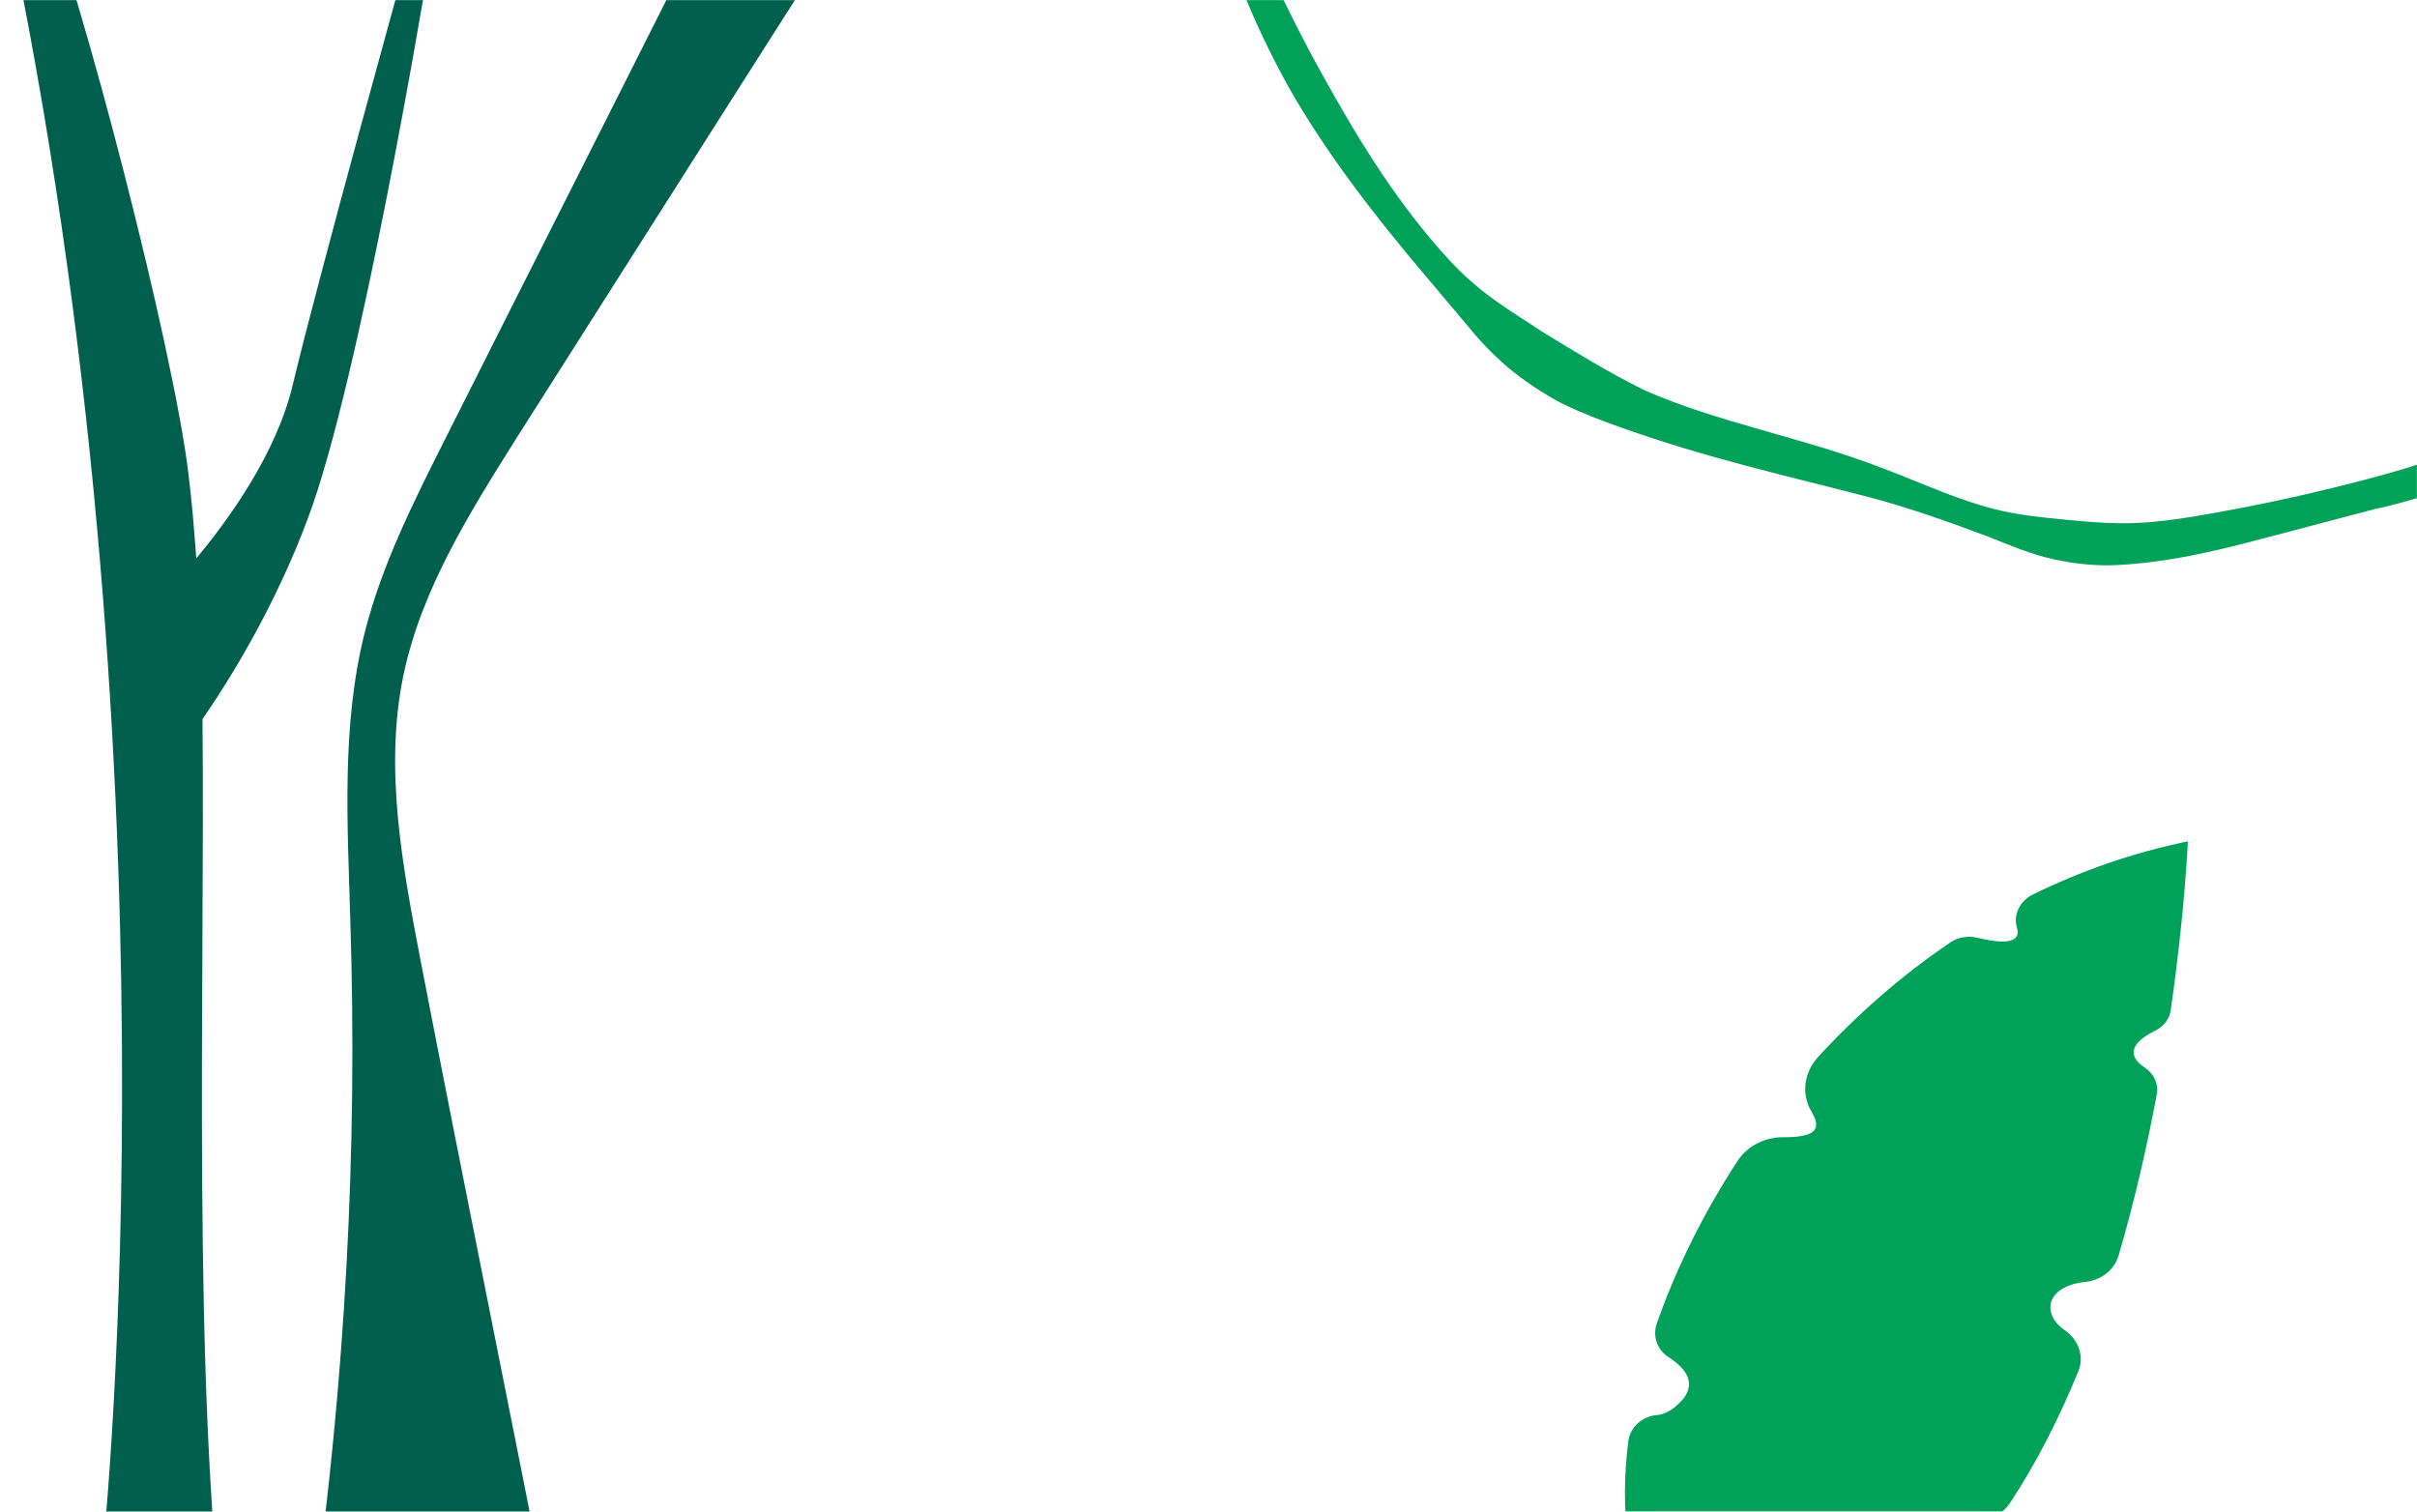 <svg width="1920" height="1201" viewBox="0 0 1920 1201" fill="none" xmlns="http://www.w3.org/2000/svg">
<mask id="mask0" mask-type="alpha" maskUnits="userSpaceOnUse" x="0" y="0" width="1920" height="1201">
<rect width="1920" height="1201" fill="#015F4D"/>
</mask>
<g mask="url(#mask0)">
<g filter="url(#filter0_d)">
<path d="M1614.87 706.592C1604.61 711.625 1599.1 722.591 1602.19 732.934C1604.63 741.089 1600.4 748.19 1570.86 740.972C1563.44 739.159 1555.5 740.48 1549.31 744.67C1510.12 771.185 1474.96 802.191 1444.12 835.863C1433.04 847.96 1430.75 865.11 1438.95 879.021C1446.97 892.628 1443.35 899.559 1416.4 899.428C1401.57 899.357 1387.82 906.658 1380.17 918.401C1352.62 960.675 1331.1 1004.61 1316.1 1047.46C1312.63 1057.38 1316.37 1068.35 1325.65 1074.28C1338.81 1082.7 1352.11 1097.16 1329.51 1114.51C1324.97 1118 1320.47 1119.76 1316.07 1120.16C1304.22 1121.26 1294.86 1130.06 1293.49 1140.99C1286.48 1196.85 1293.11 1246.4 1314.67 1281.87C1329.47 1306.23 1356.3 1324.75 1385.78 1323.7C1449.43 1321.43 1501.65 1294.86 1544.47 1253.61C1552.1 1246.25 1555.31 1235.77 1552.41 1225.94C1547.85 1210.52 1562.63 1205.45 1574.44 1203.82C1583.64 1202.55 1591.71 1197.49 1596.57 1190.16C1617.65 1158.37 1635.62 1122.77 1650.94 1085.47C1655.86 1073.5 1651.2 1060.23 1640.05 1052.62C1621.82 1040.19 1624.6 1017.8 1656.53 1014.37C1669.12 1013.02 1679.59 1004.84 1682.91 993.547C1695.78 949.718 1705.7 905.902 1713.33 865.198C1714.85 857.07 1711.03 848.976 1703.79 844.149C1684.83 831.513 1700.34 820.459 1712.22 814.677C1718.84 811.454 1723.36 805.47 1724.35 798.619C1735.71 719.86 1737.97 664.398 1737.97 664.398C1694.1 673.416 1652.99 687.896 1614.87 706.592Z" fill="#00A259"/>
</g>
<g filter="url(#filter1_d)">
<path d="M976.224 -104.773C997.063 -50.124 1021.41 2.981 1050.05 54.651C1078.69 106.322 1109.81 157.664 1151.68 203.044C1161.82 214.002 1173.65 224.519 1186.5 233.82C1199.36 243.121 1212.45 251.096 1225.43 259.734C1251.61 275.683 1277.02 291.521 1305.92 305.814C1364.21 331.747 1432.33 343.423 1495.7 368.033C1527.45 380.006 1557.93 394.522 1589.72 401.74C1606.02 405.405 1622.66 407.079 1637.74 408.531C1653.6 410.094 1668.67 411.546 1683.99 411.671C1715.4 412.033 1747.22 405.649 1780.61 399.488C1813.22 393.215 1846.07 385.616 1878.24 377.242C1894.39 372.723 1910.42 368.868 1926.02 362.911C1941.5 357.617 1957.1 351.66 1971.92 345.592C2002.33 333.567 2033.84 324.418 2064.8 313.831C2126.72 292.657 2186.76 268.495 2245.04 240.683L2255.05 252.304C2202.98 290.517 2142.77 320.098 2081.04 344.7C2065.44 350.657 2049.84 356.614 2034.24 362.571C2017.97 367.753 2002.49 373.046 1985.67 376.79C1968.86 380.534 1952.83 384.39 1936.01 388.134C1927.66 389.674 1919.2 391.878 1911.52 394.193C1903.05 396.397 1895.37 398.712 1887.02 400.252L1789.58 425.926C1757.4 434.301 1722.86 442.341 1686.13 444.628C1668.1 446.159 1648.3 444.039 1631.22 440.263C1613.36 436.376 1596.88 429.283 1581.06 422.964C1549.32 410.991 1517.45 399.681 1485.11 391.025C1421.09 374.487 1355.15 359.716 1289.17 336.099C1272.45 330.333 1255.85 323.903 1240.28 316.258C1224.82 307.949 1210.4 298.425 1197.78 287.797C1185.16 277.169 1173.69 264.662 1163.79 252.377L1133.2 216.076C1092.58 168.153 1054.57 119.238 1024.48 66.681C993.954 12.023 971.779 -44.176 959.527 -101.693L976.224 -104.773Z" fill="#00A259"/>
</g>
<path d="M322.902 -31.838C322.902 -31.838 253.105 219.563 232.446 306.165C219.534 360.292 181.773 412.525 155.942 443.58C154.211 420.976 152.48 398.372 149.578 375.528C137.696 277.061 65.653 -3.748 30.116 -91.605C7.773 -147.252 22.848 -8.626 4.528 -69.809C147.118 602.076 82.273 1225.03 82.273 1225.03C110.1 1219.59 150.457 1310.93 178.285 1305.48C152.284 1094.24 162.92 783.99 160.852 571.276C182.649 539.625 218.06 482.825 244.601 411.727C286.29 300.809 338.542 -15.022 338.542 -15.022L322.902 -31.838Z" fill="#015F4D"/>
<path d="M536.806 -14.799C475.514 107.211 413.689 229.22 352.397 351.229C327.88 399.935 303.363 449.132 290.039 501.281C270.852 576.553 276.182 655.269 278.314 732.509C284.176 914.539 274.05 1096.57 249 1277.12C315.089 1293.85 375.315 1313.04 443.536 1316.48C408.359 1136.91 368.919 943.073 334.276 763.995C319.886 688.723 304.962 611.483 320.419 536.703C334.809 467.335 374.249 405.346 412.623 344.342C489.904 222.824 567.186 100.815 645 -21.194C603.428 -22.178 577.845 -9.387 536.806 -14.799Z" fill="#015F4D"/>
</g>
<defs>
<filter id="filter0_d" x="1286.81" y="664.398" width="455.16" height="667.343" filterUnits="userSpaceOnUse" color-interpolation-filters="sRGB">
<feFlood flood-opacity="0" result="BackgroundImageFix"/>
<feColorMatrix in="SourceAlpha" type="matrix" values="0 0 0 0 0 0 0 0 0 0 0 0 0 0 0 0 0 0 127 0"/>
<feOffset dy="4"/>
<feGaussianBlur stdDeviation="2"/>
<feColorMatrix type="matrix" values="0 0 0 0 0 0 0 0 0 0 0 0 0 0 0 0 0 0 0.25 0"/>
<feBlend mode="normal" in2="BackgroundImageFix" result="effect1_dropShadow"/>
<feBlend mode="normal" in="SourceGraphic" in2="effect1_dropShadow" result="shape"/>
</filter>
<filter id="filter1_d" x="955.527" y="-104.773" width="1303.53" height="557.903" filterUnits="userSpaceOnUse" color-interpolation-filters="sRGB">
<feFlood flood-opacity="0" result="BackgroundImageFix"/>
<feColorMatrix in="SourceAlpha" type="matrix" values="0 0 0 0 0 0 0 0 0 0 0 0 0 0 0 0 0 0 127 0"/>
<feOffset dy="4"/>
<feGaussianBlur stdDeviation="2"/>
<feColorMatrix type="matrix" values="0 0 0 0 0 0 0 0 0 0 0 0 0 0 0 0 0 0 0.25 0"/>
<feBlend mode="normal" in2="BackgroundImageFix" result="effect1_dropShadow"/>
<feBlend mode="normal" in="SourceGraphic" in2="effect1_dropShadow" result="shape"/>
</filter>
</defs>
</svg>
